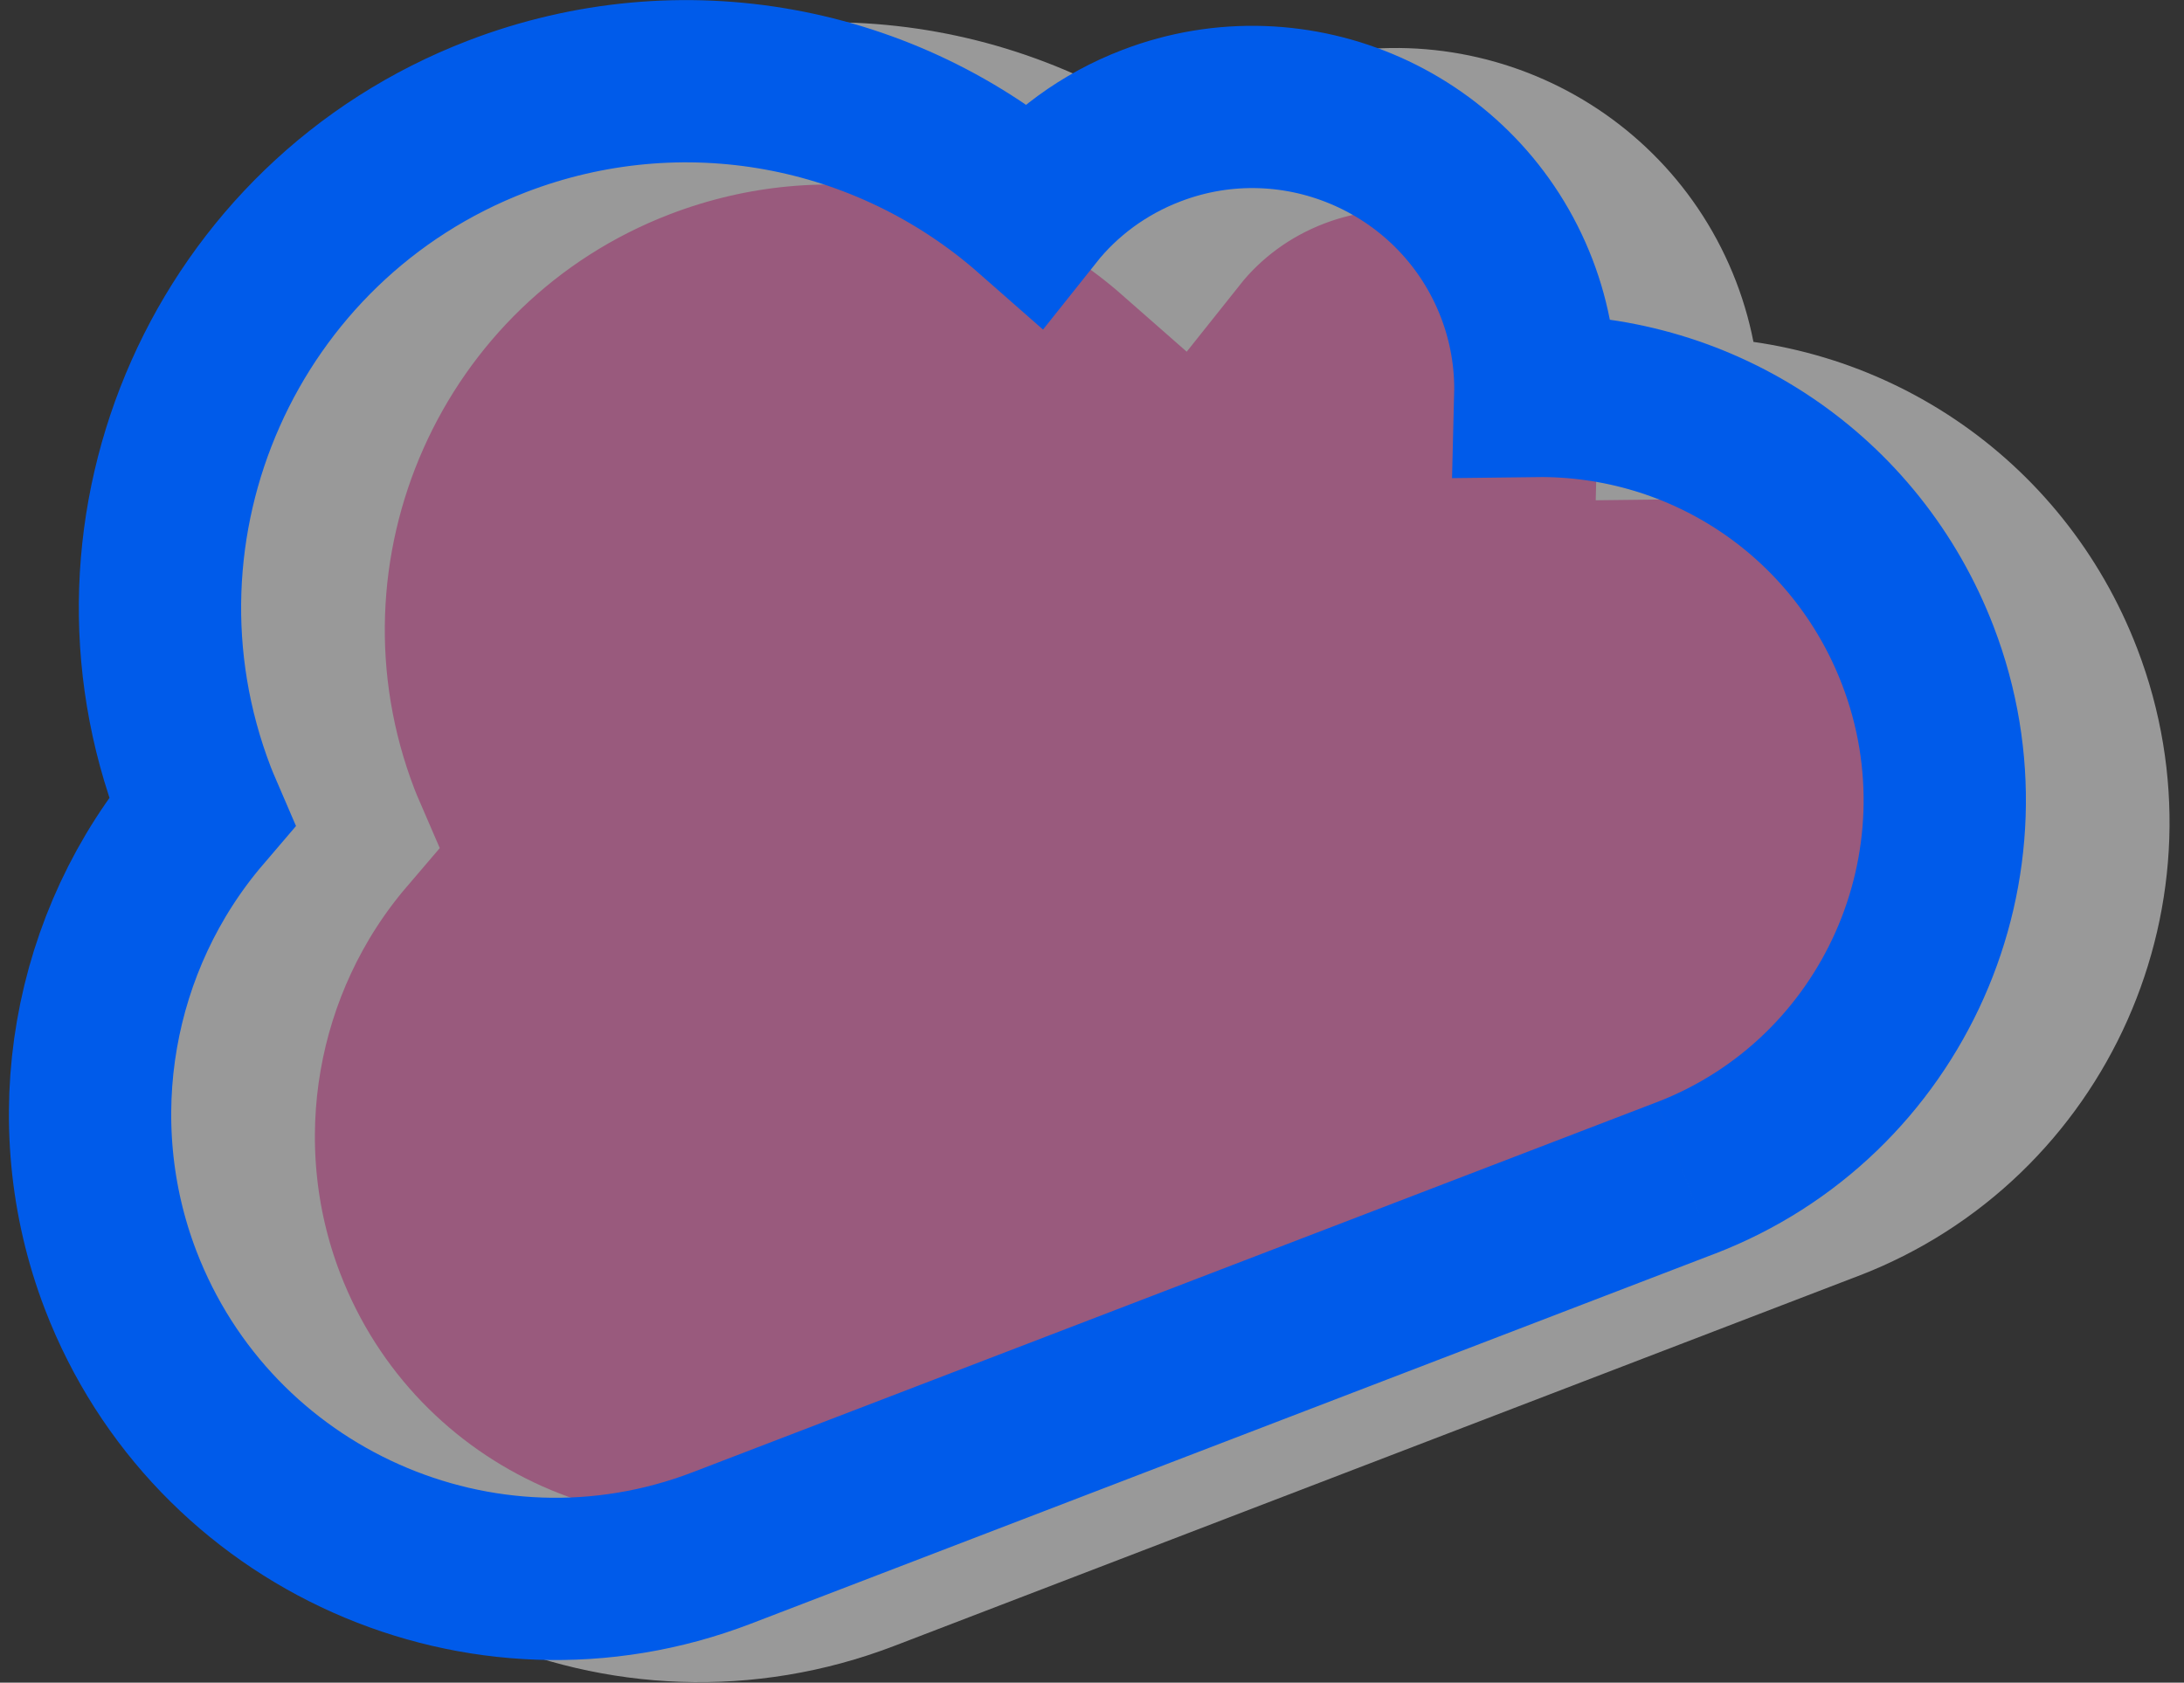 <svg width="109" height="84" viewBox="0 0 109 84" xmlns="http://www.w3.org/2000/svg" xmlns:xlink="http://www.w3.org/1999/xlink"><rect x="0" y="0" width="109" height="84" fill="#333333" stroke="none"/><title>cloud</title><defs><path d="M81.03 74.34H29.502c-12.798 0-23.205-10.42-23.205-23.23 0-8.507 4.722-16.363 12.145-20.387-.012-.285-.02-.574-.02-.856 0-14.48 11.768-26.264 26.237-26.264 9.84 0 18.71 5.437 23.228 14.05 2.11-1.244 4.553-1.913 7.078-1.913 7.782 0 14.115 6.34 14.115 14.127 0 1.843-.362 3.652-1.056 5.335 7.873 2.91 13.18 10.374 13.18 18.94 0 11.14-9.052 20.2-20.174 20.2" id="a"/></defs><g fill="none" fill-rule="evenodd"><g opacity=".5" transform="rotate(-21 47.25 39.452)"><use fill="#FF82C7" style="mix-blend-mode:multiply" xlink:href="#a"/><use stroke="#FFF" stroke-width="8.1" xlink:href="#a"/></g><path d="M84.12 58.81L36.013 77.28c-11.95 4.586-25.398-1.412-29.99-13.372-3.047-7.943-1.455-16.97 4.032-23.386-.113-.262-.224-.53-.325-.79-5.188-13.52 1.576-28.74 15.084-33.924C34 2.28 44.23 4.176 51.534 10.6 53.06 8.68 55.1 7.18 57.46 6.276c7.265-2.79 15.45.86 18.24 8.13.66 1.72.97 3.54.924 5.36 8.393-.105 16.023 4.962 19.093 12.96 3.99 10.398-1.212 22.1-11.596 26.085" stroke="#005BEA" stroke-width="8.1"/></g></svg>
